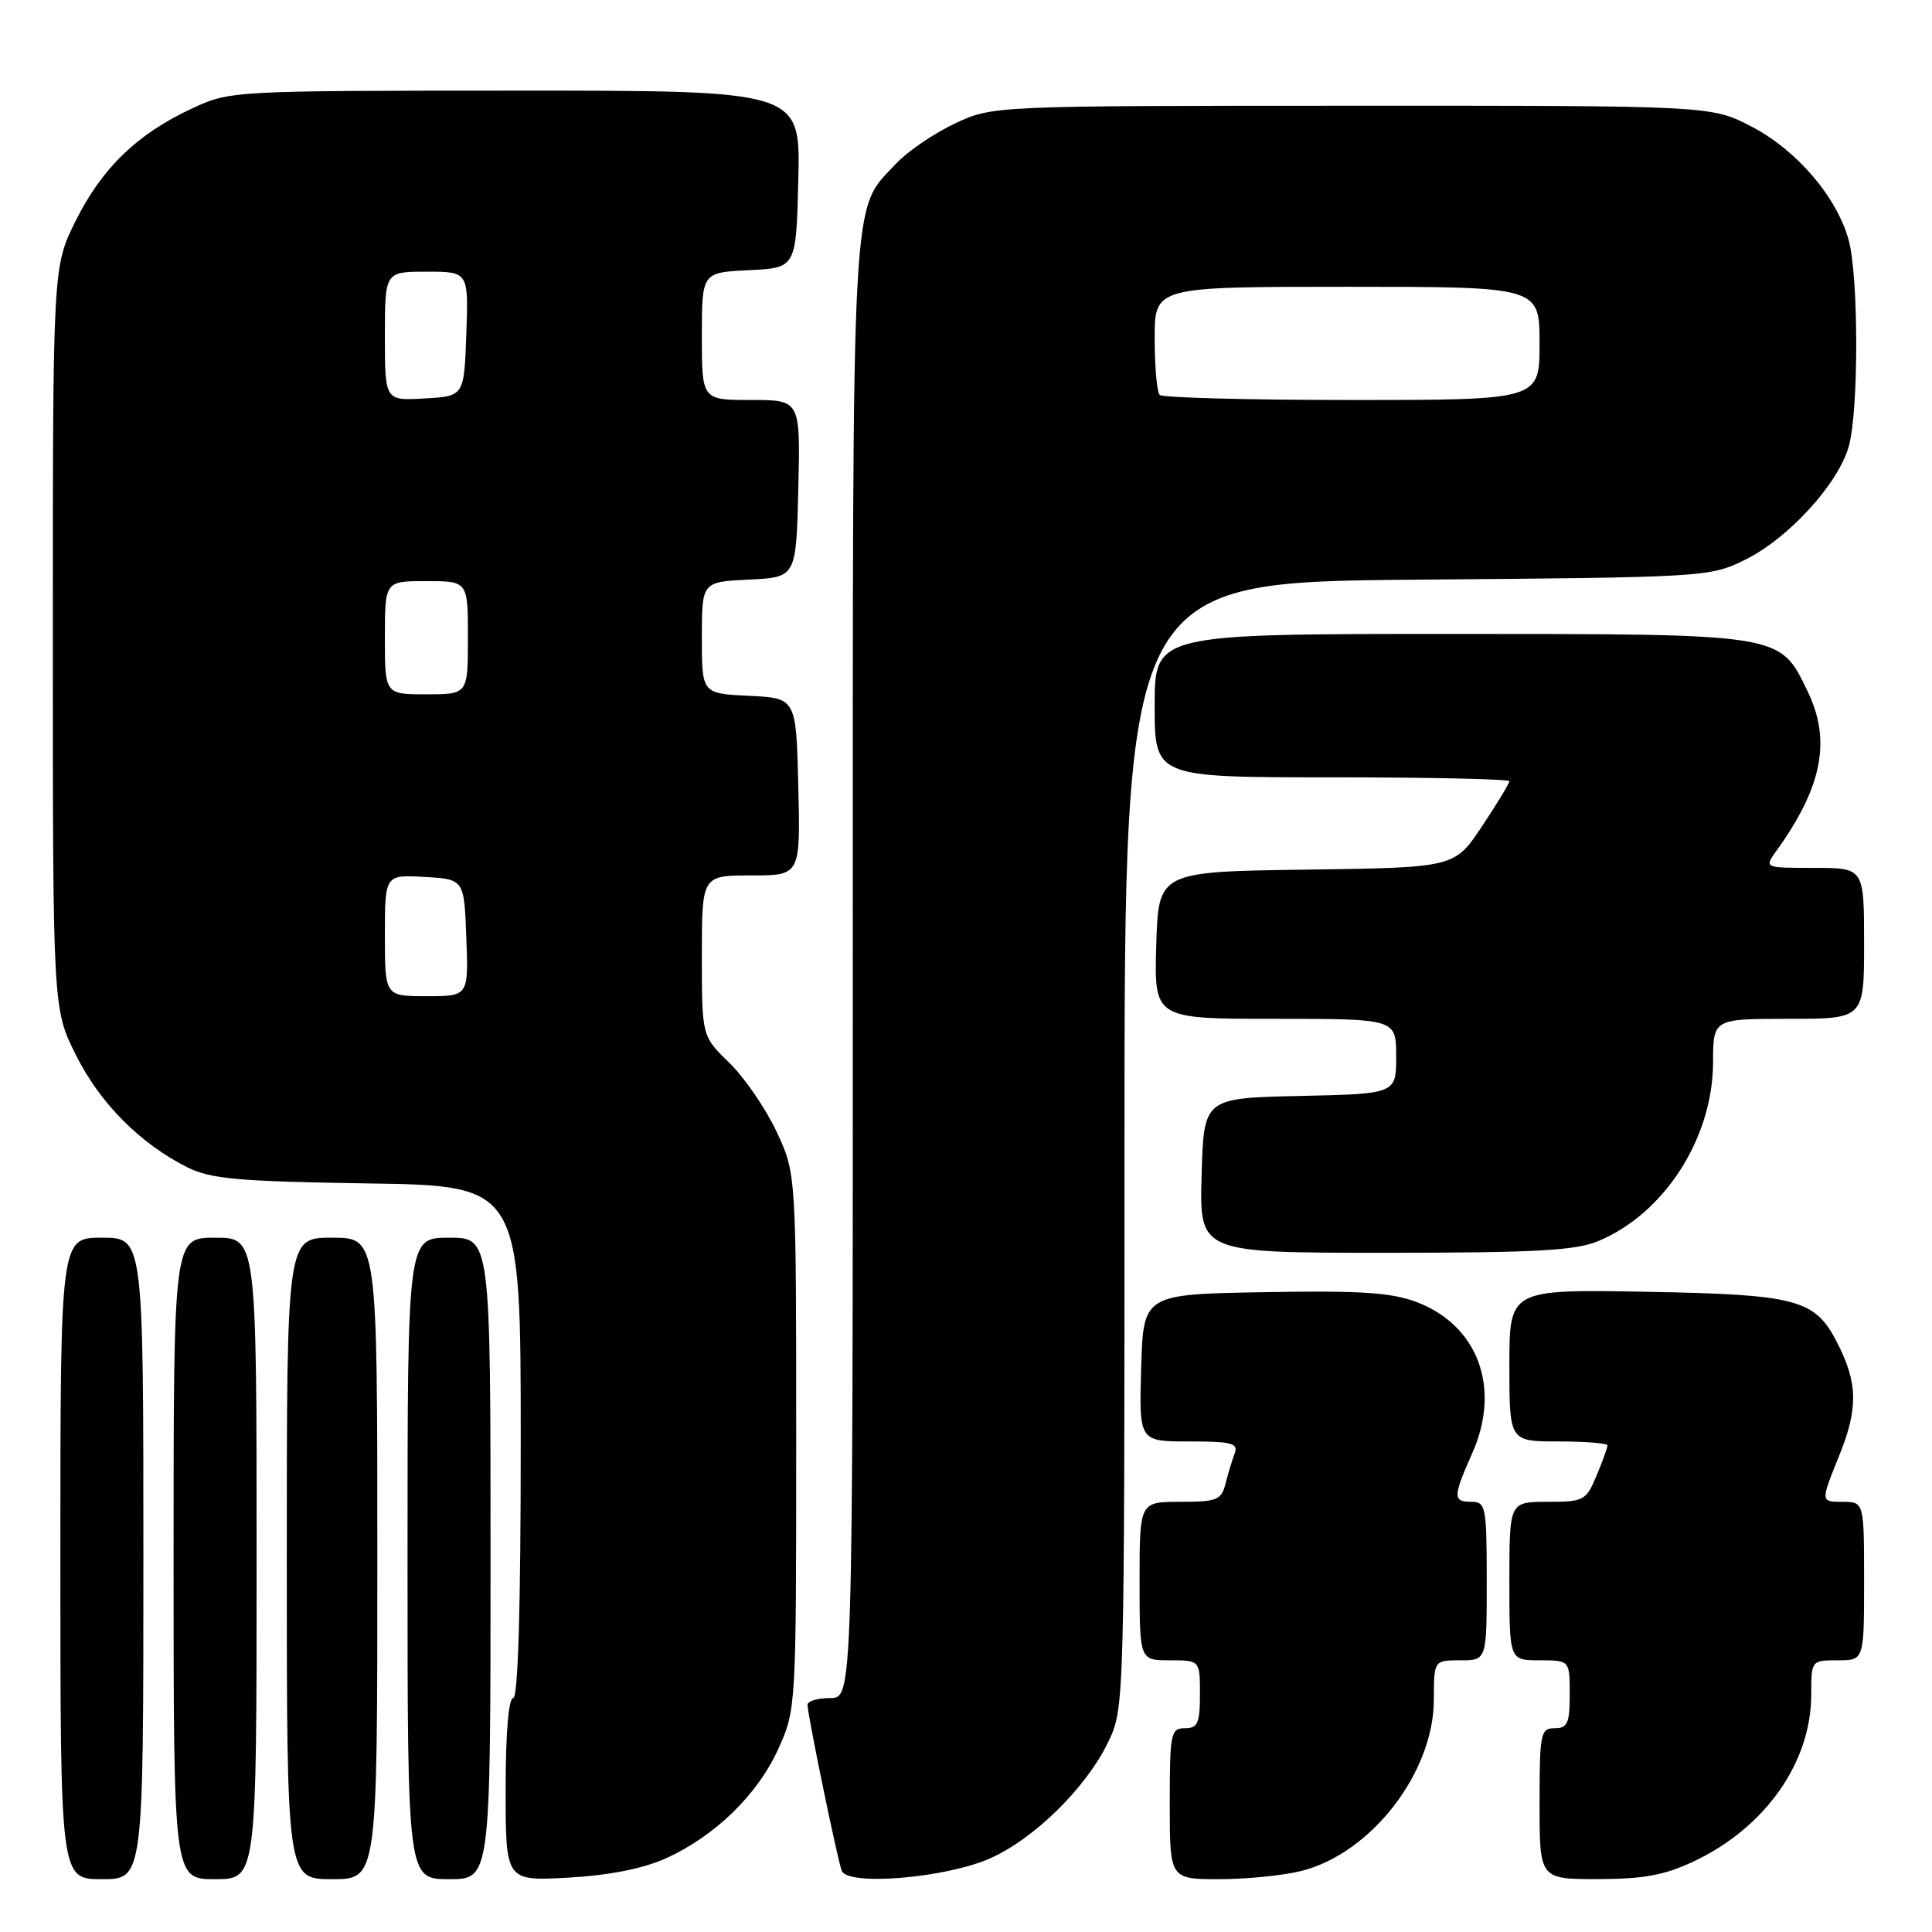 <?xml version="1.0" encoding="UTF-8" standalone="no"?>
<!DOCTYPE svg PUBLIC "-//W3C//DTD SVG 1.1//EN" "http://www.w3.org/Graphics/SVG/1.1/DTD/svg11.dtd" >
<svg xmlns="http://www.w3.org/2000/svg" xmlns:xlink="http://www.w3.org/1999/xlink" version="1.1" viewBox="0 0 256 256">
 <g >
 <path fill="currentColor"
d=" M 19.00 206.50 C 19.00 164.00 19.00 164.00 13.50 164.00 C 8.00 164.00 8.00 164.00 8.00 206.50 C 8.00 249.00 8.00 249.00 13.50 249.00 C 19.00 249.00 19.00 249.00 19.00 206.50 Z  M 34.00 206.50 C 34.00 164.00 34.00 164.00 28.50 164.00 C 23.00 164.00 23.00 164.00 23.00 206.50 C 23.00 249.00 23.00 249.00 28.50 249.00 C 34.00 249.00 34.00 249.00 34.00 206.50 Z  M 50.00 206.50 C 50.00 164.00 50.00 164.00 44.00 164.00 C 38.00 164.00 38.00 164.00 38.00 206.50 C 38.00 249.00 38.00 249.00 44.00 249.00 C 50.00 249.00 50.00 249.00 50.00 206.50 Z  M 65.00 206.50 C 65.00 164.00 65.00 164.00 59.50 164.00 C 54.00 164.00 54.00 164.00 54.00 206.50 C 54.00 249.00 54.00 249.00 59.50 249.00 C 65.00 249.00 65.00 249.00 65.00 206.50 Z  M 88.12 246.29 C 94.67 243.36 100.37 237.84 103.13 231.74 C 105.48 226.54 105.50 226.20 105.50 191.00 C 105.50 155.50 105.50 155.50 102.89 149.93 C 101.45 146.87 98.64 142.78 96.64 140.83 C 93.00 137.30 93.00 137.30 93.00 126.65 C 93.00 116.00 93.00 116.00 99.53 116.00 C 106.06 116.00 106.06 116.00 105.78 104.25 C 105.50 92.50 105.50 92.50 99.25 92.20 C 93.00 91.90 93.00 91.90 93.00 84.50 C 93.00 77.10 93.00 77.10 99.25 76.80 C 105.50 76.50 105.50 76.50 105.78 64.75 C 106.06 53.00 106.06 53.00 99.53 53.00 C 93.00 53.00 93.00 53.00 93.00 44.55 C 93.00 36.10 93.00 36.10 99.25 35.80 C 105.50 35.50 105.50 35.50 105.78 23.75 C 106.06 12.00 106.06 12.00 68.28 12.01 C 30.69 12.02 30.47 12.03 25.43 14.38 C 18.18 17.75 13.54 22.24 10.05 29.22 C 7.00 35.32 7.00 35.32 7.00 84.50 C 7.00 133.68 7.00 133.68 10.07 139.82 C 13.26 146.20 18.60 151.57 24.86 154.69 C 27.94 156.22 31.61 156.55 48.75 156.81 C 69.00 157.11 69.00 157.11 69.00 191.06 C 69.00 213.02 68.65 225.00 68.00 225.00 C 67.39 225.00 67.00 229.71 67.00 237.13 C 67.00 249.25 67.00 249.25 75.25 248.80 C 80.59 248.51 85.13 247.62 88.12 246.29 Z  M 131.20 246.24 C 137.02 243.66 143.90 236.90 146.80 230.91 C 149.00 226.37 149.00 226.37 149.00 151.75 C 149.00 77.13 149.00 77.13 187.75 76.81 C 226.02 76.50 226.56 76.47 231.24 74.17 C 236.97 71.35 243.61 64.08 244.98 59.12 C 246.30 54.39 246.28 36.54 244.95 31.78 C 243.37 26.08 238.09 19.91 232.12 16.79 C 226.77 14.00 226.77 14.00 179.14 14.01 C 131.50 14.02 131.50 14.02 126.50 16.38 C 123.75 17.68 120.29 20.04 118.80 21.62 C 112.71 28.12 113.00 22.85 113.00 128.47 C 113.00 225.00 113.00 225.00 110.00 225.00 C 108.35 225.00 107.00 225.40 107.00 225.89 C 107.00 227.18 110.93 246.25 111.53 247.88 C 112.29 249.94 125.29 248.86 131.20 246.24 Z  M 172.44 247.91 C 181.68 245.59 189.97 234.87 189.99 225.25 C 190.00 220.00 190.00 220.00 193.50 220.00 C 197.00 220.00 197.00 220.00 197.00 209.50 C 197.00 199.67 196.87 199.00 195.00 199.00 C 192.49 199.00 192.50 198.38 195.11 192.48 C 198.91 183.90 195.84 175.63 187.74 172.54 C 184.35 171.26 180.31 170.99 167.50 171.22 C 151.50 171.50 151.50 171.50 151.21 181.25 C 150.93 191.00 150.93 191.00 157.57 191.00 C 163.24 191.00 164.12 191.23 163.60 192.59 C 163.27 193.47 162.72 195.27 162.39 196.59 C 161.84 198.76 161.25 199.00 156.39 199.00 C 151.00 199.00 151.00 199.00 151.00 209.50 C 151.00 220.00 151.00 220.00 155.00 220.00 C 159.00 220.00 159.00 220.00 159.00 224.50 C 159.00 228.33 158.70 229.00 157.00 229.00 C 155.13 229.00 155.00 229.67 155.00 239.00 C 155.00 249.00 155.00 249.00 161.56 249.00 C 165.16 249.00 170.06 248.51 172.44 247.91 Z  M 224.50 246.61 C 233.93 242.14 240.00 233.50 240.00 224.53 C 240.00 220.02 240.01 220.00 243.50 220.00 C 247.00 220.00 247.00 220.00 247.00 209.50 C 247.00 199.00 247.00 199.00 244.12 199.00 C 241.23 199.00 241.23 199.00 243.68 192.94 C 246.24 186.60 246.19 183.29 243.43 177.90 C 240.50 172.16 238.15 171.53 218.25 171.17 C 200.00 170.84 200.00 170.84 200.00 180.92 C 200.00 191.00 200.00 191.00 206.50 191.00 C 210.07 191.00 213.00 191.24 213.00 191.53 C 213.00 191.82 212.35 193.62 211.55 195.53 C 210.17 198.84 209.87 199.00 205.05 199.00 C 200.00 199.00 200.00 199.00 200.00 209.50 C 200.00 220.00 200.00 220.00 204.00 220.00 C 208.00 220.00 208.00 220.00 208.00 224.50 C 208.00 228.33 207.70 229.00 206.00 229.00 C 204.13 229.00 204.00 229.67 204.00 239.00 C 204.00 249.00 204.00 249.00 211.75 248.99 C 217.82 248.98 220.59 248.47 224.50 246.61 Z  M 211.78 164.45 C 220.56 160.79 226.97 150.79 226.99 140.75 C 227.00 135.00 227.00 135.00 237.00 135.00 C 247.00 135.00 247.00 135.00 247.00 125.00 C 247.00 115.00 247.00 115.00 240.38 115.00 C 233.76 115.00 233.76 115.00 235.38 112.75 C 241.46 104.29 242.67 98.14 239.53 91.63 C 235.79 83.90 236.48 84.01 192.25 84.00 C 153.00 84.00 153.00 84.00 153.00 93.50 C 153.00 103.00 153.00 103.00 176.50 103.00 C 189.43 103.00 200.00 103.23 200.00 103.52 C 200.00 103.80 198.37 106.49 196.37 109.49 C 192.74 114.96 192.74 114.96 173.12 115.23 C 153.50 115.50 153.50 115.50 153.21 125.25 C 152.93 135.00 152.93 135.00 168.96 135.00 C 185.00 135.00 185.00 135.00 185.00 139.97 C 185.00 144.94 185.00 144.94 172.25 145.22 C 159.50 145.50 159.50 145.50 159.22 155.75 C 158.93 166.00 158.93 166.00 183.50 166.00 C 203.43 166.00 208.77 165.71 211.78 164.45 Z  M 51.00 123.95 C 51.00 115.90 51.00 115.90 56.25 116.20 C 61.50 116.50 61.50 116.50 61.79 124.25 C 62.08 132.00 62.08 132.00 56.54 132.00 C 51.00 132.00 51.00 132.00 51.00 123.95 Z  M 51.00 84.50 C 51.00 77.00 51.00 77.00 56.50 77.00 C 62.00 77.00 62.00 77.00 62.00 84.50 C 62.00 92.00 62.00 92.00 56.50 92.00 C 51.00 92.00 51.00 92.00 51.00 84.50 Z  M 51.00 44.55 C 51.00 36.00 51.00 36.00 56.54 36.00 C 62.08 36.00 62.08 36.00 61.79 44.25 C 61.50 52.50 61.50 52.50 56.25 52.80 C 51.00 53.10 51.00 53.10 51.00 44.55 Z  M 153.67 52.33 C 153.30 51.97 153.00 48.59 153.00 44.83 C 153.00 38.00 153.00 38.00 178.50 38.00 C 204.00 38.00 204.00 38.00 204.00 45.50 C 204.00 53.00 204.00 53.00 179.17 53.00 C 165.51 53.00 154.03 52.70 153.67 52.33 Z "/>
</g>
</svg>